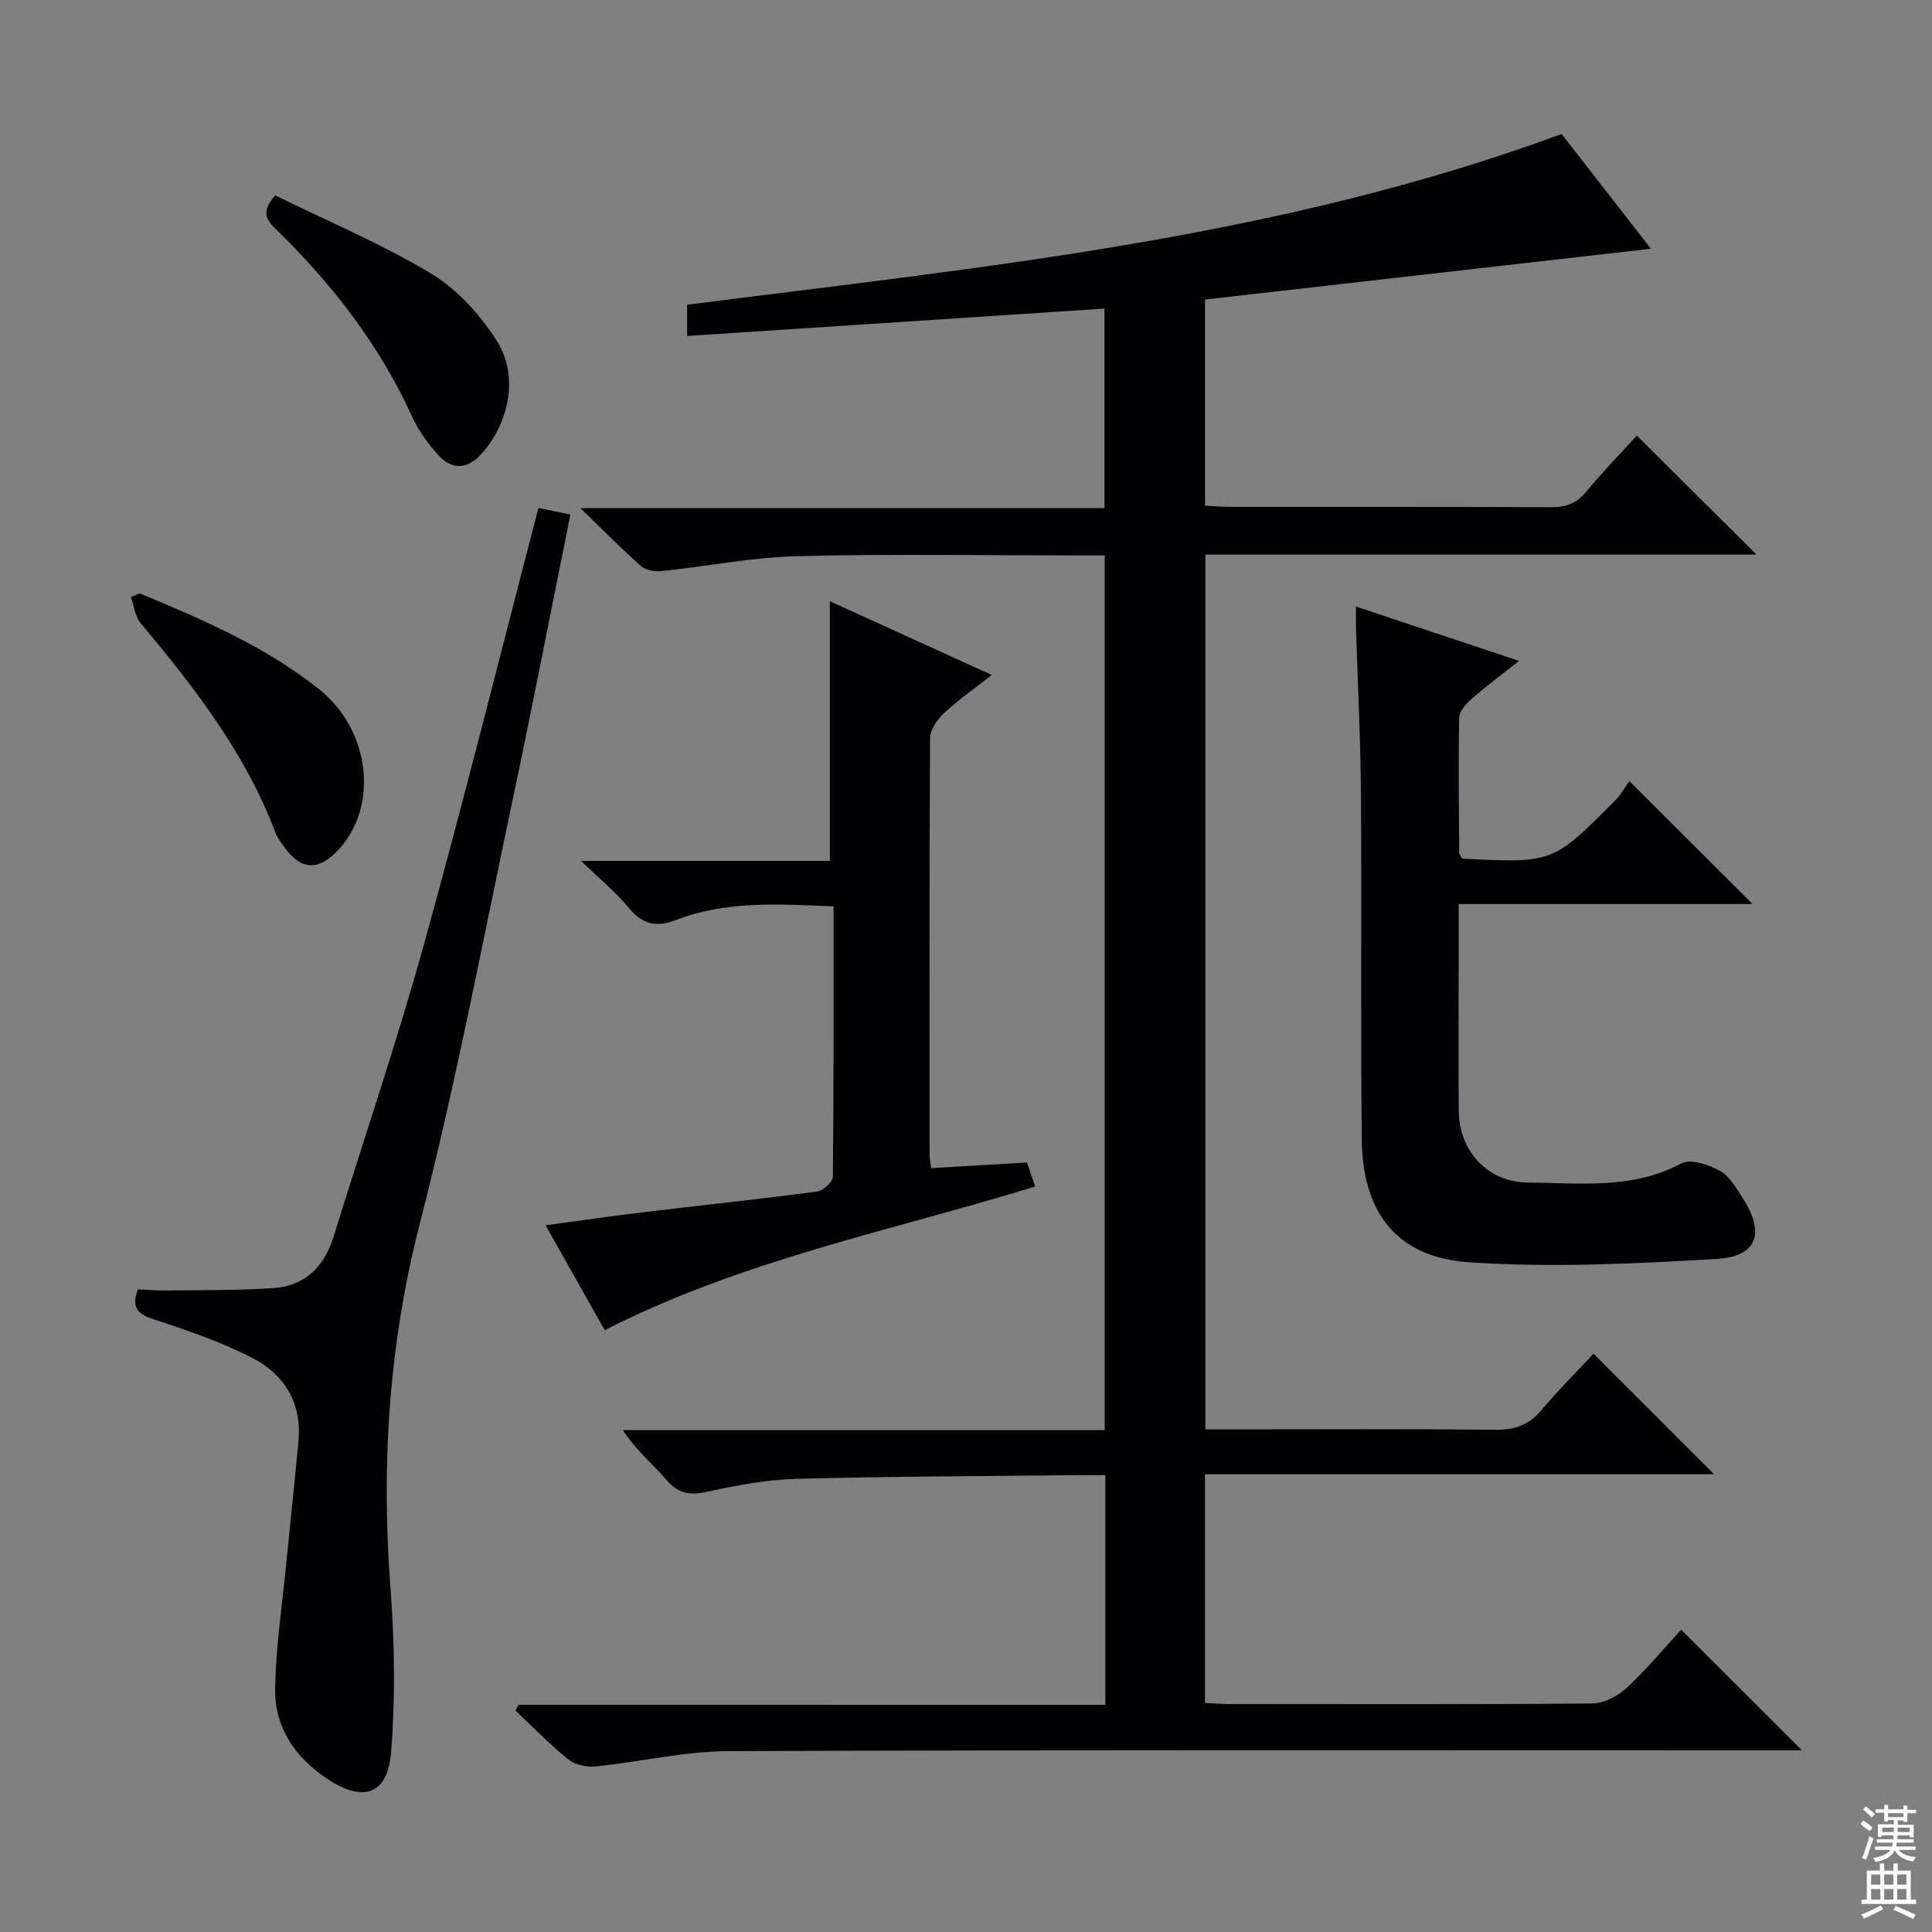 <svg enable-background="new 0 0 400 400" viewBox="0 0 400 400" xmlns="http://www.w3.org/2000/svg"><rect x="0" y="0" width="400" height="400" fill="#808080" stroke="none"/><g fill="#010103"><path d="m228.85 352.97c0-16.25 0-31.56 0-47.56-1.93 0-3.7-.02-5.48 0-19.48.22-38.96.24-58.43.77-6.25.17-12.54 1.36-18.67 2.7-3.5.77-5.81.34-8.21-2.41-2.92-3.35-6.39-6.22-9.11-10.39h99.78c0-60.52 0-120.44 0-181.08-1.71 0-3.46 0-5.22 0-19.5 0-39-.35-58.49.15-9.4.24-18.75 2.12-28.14 3.1-1.37.14-3.21-.21-4.18-1.06-3.99-3.52-7.73-7.33-12.53-11.98h108.5c0-14 0-27.38 0-41.32-28.83 1.89-57.45 3.77-86.41 5.67 0-2.51 0-4.41 0-6.47 60.92-7.79 122.12-13.63 181.06-35.34 5.53 7.1 11.83 15.2 18.49 23.75-31.04 3.54-61.57 7.01-92.32 10.52v42.68c1.83.09 3.44.24 5.06.24 22.16.02 44.33-.05 66.49.08 3.09.02 5.3-.74 7.31-3.16 3.51-4.21 7.33-8.16 10.54-11.68 8.4 8.36 16.69 16.6 24.77 24.64-37.3 0-75.51 0-114.1 0v181.12h5.54c18.16 0 36.33-.11 54.49.08 3.99.04 6.94-.96 9.54-4.06 3.51-4.18 7.4-8.04 10.8-11.69 8.67 8.67 16.63 16.64 24.96 24.96-34.98 0-70.09 0-105.41 0v47.34c1.9.09 3.53.24 5.15.24 25 .01 49.99.1 74.99-.13 2.42-.02 5.3-1.49 7.13-3.19 4.14-3.83 7.76-8.21 11.31-12.08 8.16 8.14 16.25 16.22 25.03 24.99-2.26 0-4.26 0-6.27 0-71.99 0-143.98-.12-215.97.15-9.21.04-18.39 2.25-27.61 3.18-1.83.18-4.21-.35-5.6-1.47-3.84-3.1-7.29-6.69-10.89-10.09.2-.4.41-.81.61-1.21 40.34.01 80.68.01 121.49.01z"/><path d="m302.77 177.77c18.69.95 18.71.97 31.63-12.04 1.28-1.29 2.18-2.95 2.94-4.01 8.89 8.87 16.98 16.95 25.5 25.45-20.17 0-40.15 0-60.84 0v13.88c0 9.66-.07 19.32.02 28.97.08 8.34 5.97 14.74 14.32 14.81 10.7.08 21.57 1.5 31.77-3.96 1.91-1.02 5.68.28 8.01 1.56 2.01 1.11 3.38 3.6 4.72 5.68 4.6 7.11 3.03 12.03-5.28 12.52-17.07 1.02-34.28 1.86-51.3.72-15.03-1-22.16-10.21-22.32-25.42-.25-23.81.01-47.62-.17-71.43-.08-11.47-.67-22.94-1.02-34.4-.04-1.28-.01-2.57-.01-4.51 11.32 3.77 22.05 7.34 33.76 11.24-3.81 3.02-6.96 5.35-9.88 7.92-1.13.99-2.48 2.54-2.51 3.85-.19 9.32-.06 18.64.01 27.97.02.43.45.84.65 1.2z"/><path d="m28.56 266.94c1.9.09 3.86.27 5.81.24 7.46-.1 14.93.02 22.36-.51 6.49-.47 10.44-4.49 12.35-10.67 6.23-20.14 13.04-40.12 18.68-60.43 8.3-29.88 15.78-59.98 23.72-90.39 2.01.41 4.16.84 6.62 1.34-4.04 20.01-7.86 39.7-12.02 59.33-6.18 29.21-11.73 58.58-19.16 87.48-6.44 25.02-8.02 50.01-6.07 75.57.85 11.21 1.02 22.59.13 33.79-.7 8.89-5.7 10.56-13.14 5.66-6.67-4.4-10.96-10.61-10.87-18.59.1-8.58 1.43-17.15 2.26-25.72.84-8.59 1.79-17.17 2.57-25.76.71-7.88-2.98-13.79-9.65-17.19-6.44-3.28-13.38-5.67-20.28-7.92-3.4-1.11-4.73-2.46-3.31-6.23z"/><path d="m172.58 187.66c-11.55-.5-22.35-1.17-32.69 2.84-4.14 1.6-6.99.79-9.8-2.64-2.62-3.2-5.9-5.85-9.79-9.62h51.51c0-18.15 0-35.68 0-53.76 10.66 4.86 21.58 9.83 33.53 15.27-3.64 2.85-6.96 5.16-9.88 7.89-1.4 1.31-2.89 3.43-2.9 5.2-.17 28.81-.11 57.62-.1 86.43 0 .65.17 1.29.34 2.58 6.6-.39 13.12-.77 19.82-1.17.57 1.67 1.04 3.04 1.71 4.98-29.84 9.17-60.57 15.17-89.13 29.74-3.78-6.72-7.79-13.83-12.24-21.72 7.16-.96 13.64-1.91 20.14-2.69 12.03-1.44 24.08-2.71 36.09-4.3 1.24-.16 3.24-2 3.25-3.08.19-18.46.14-36.92.14-55.95z"/><path d="m28.93 122.85c13.01 5.43 25.99 10.95 37.15 19.86 10.68 8.52 12.43 24.45 3.75 33.47-4.05 4.21-7.57 3.95-11.01-.86-.67-.94-1.41-1.9-1.81-2.97-6.21-16.45-16.79-30.06-27.9-43.35-1.16-1.38-1.36-3.56-2.01-5.37z"/><path d="m56.99 40.46c10.74 5.28 21.96 9.99 32.28 16.19 5.43 3.26 10.17 8.57 13.62 13.98 4.62 7.26 2.48 17.2-3.38 23.52-2.84 3.06-5.96 3.08-8.64.19-2.22-2.4-4.23-5.19-5.58-8.15-6.71-14.74-16.43-27.26-27.92-38.5-1.89-1.84-3.68-3.57-.38-7.23z"/></g><path d="m385.2 377.6.6-.7c.6.4 1.3.9 1.9 1.5l-.6.7c-.8-.5-1.4-1-1.9-1.5zm.3 7.1c.6-1.4 1.1-2.9 1.5-4.5.3.1.6.3.9.4-.5 1.4-1 2.9-1.5 4.4zm.2-10.1.6-.6c.7.5 1.3 1.1 1.9 1.6l-.7.7c-.6-.6-1.2-1.2-1.8-1.7zm8.4-.8h.8v.9h1.8v.7h-1.8v1.8h-.8v-.3h-1.2v.9h3.3v2.6h-.8v-.4h-2.5c0 .3 0 .6-.1.8h3.4v.7h-3.5c0 .3-.1.6-.1.8h4v.7h-3.5c.7.9 1.9 1.3 3.6 1.5-.2.2-.4.5-.6.9-1.9-.3-3.2-1.1-3.8-2.3-.5 1.1-1.8 2-3.9 2.4-.2-.3-.4-.5-.6-.8 1.9-.4 3.1-.9 3.6-1.7h-3.2v-.7h3.5c.1-.2.1-.5.2-.8h-3.3v-.7h3.4c0-.2 0-.5 0-.8h-2.4v.3h-.8v-2.6h3.3v-.9h-1.2v.3h-.8v-1.8h-1.8v-.7h1.8v-.9h.8v.9h3.2zm-4.4 5.5h2.4c0-.3 0-.6 0-.9h-2.4zm1.2-3.1h3.2v-.8h-3.2zm4.4 2.2h-2.4v.9h2.5v-.9z" fill="#fcfafa"/><path d="m389.2 385.8h.9v1.5h1.9v-1.5h.9v1.5h2.7v6h1.1v.9h-11.3v-.9h1.1v-6h2.7zm.2 8.7.5.8c-1.2.6-2.5 1.3-4 1.9-.2-.3-.3-.6-.6-.8 1.6-.6 3-1.3 4.1-1.9zm-2-4.3h1.9v-2.1h-1.9zm0 3.1h1.9v-2.2h-1.9zm2.7-3.1h1.9v-2.1h-1.9zm0 3.1h1.9v-2.2h-1.9zm2.4 1.3c1.4.6 2.7 1.2 4.1 1.8l-.5.9c-1.5-.7-2.8-1.4-4.1-1.9zm2.2-6.5h-1.9v2.1h1.9zm-1.9 5.2h1.9v-2.2h-1.9z" fill="#fcfafa"/></svg>